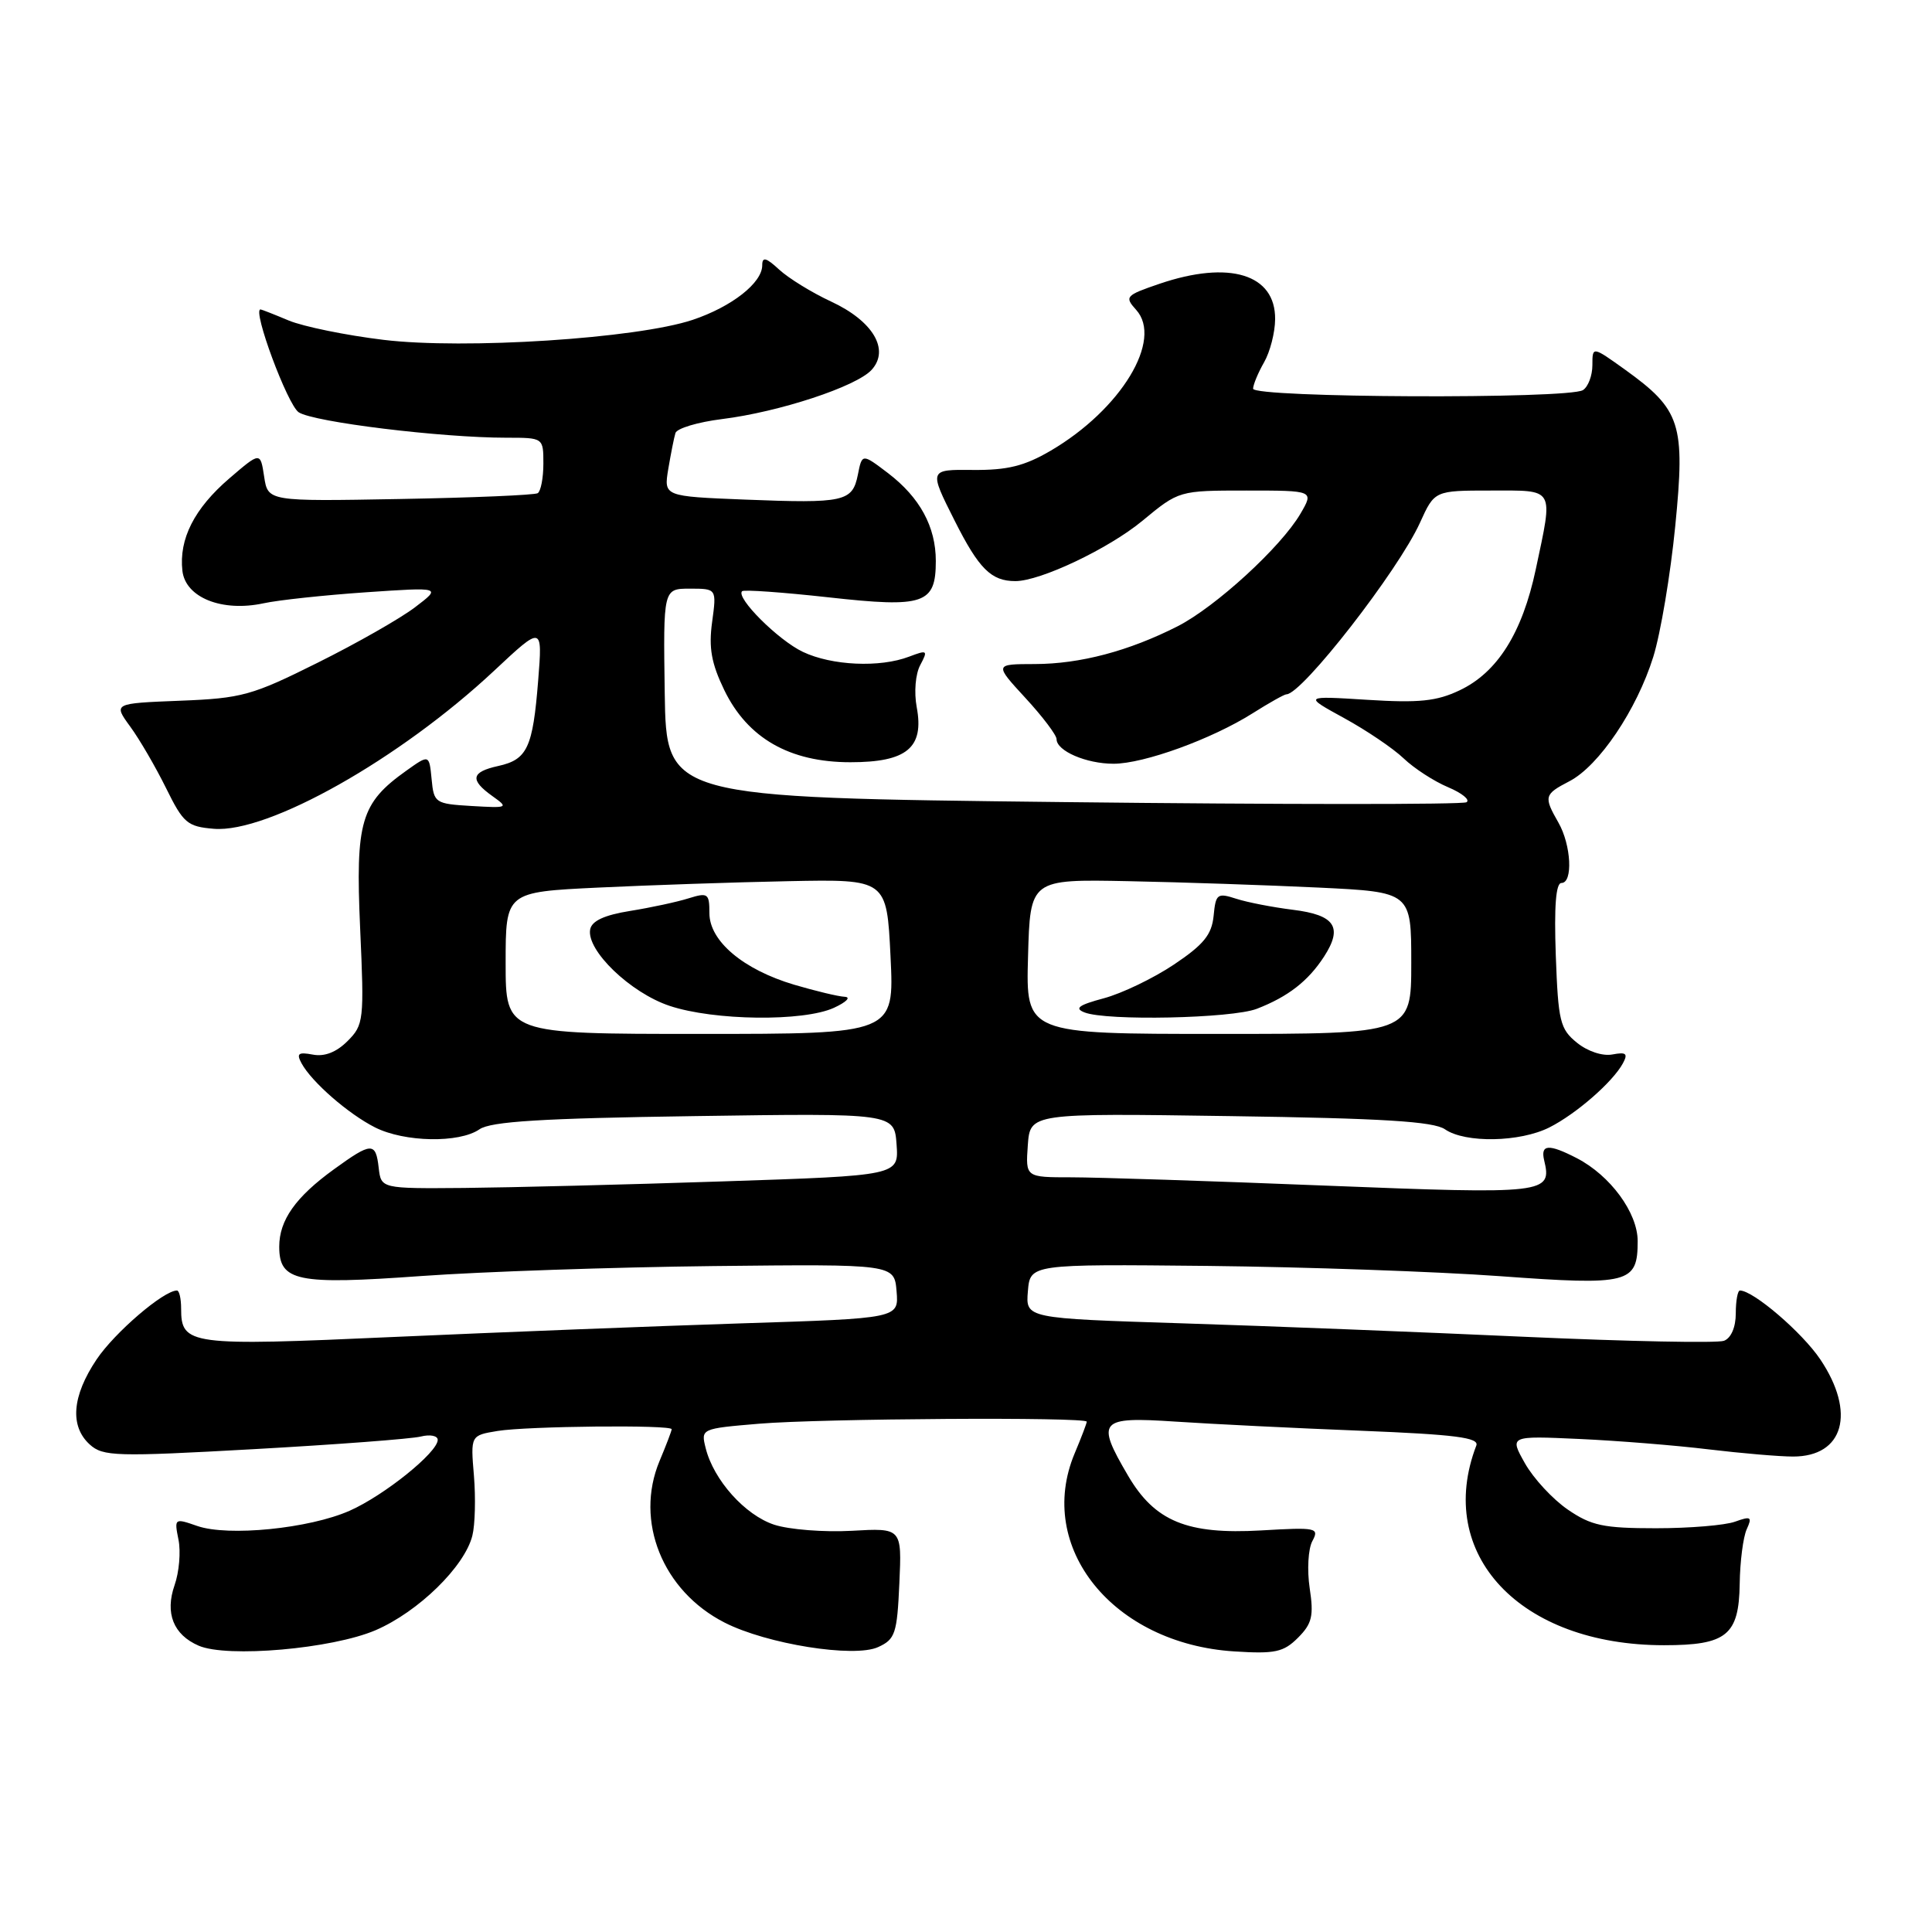 <?xml version="1.0" encoding="UTF-8" standalone="no"?>
<!DOCTYPE svg PUBLIC "-//W3C//DTD SVG 1.1//EN" "http://www.w3.org/Graphics/SVG/1.1/DTD/svg11.dtd" >
<svg xmlns="http://www.w3.org/2000/svg" xmlns:xlink="http://www.w3.org/1999/xlink" version="1.1" viewBox="0 0 256 256">
 <g >
 <path fill="currentColor"
d=" M 49.77 216.01 C 55.43 213.57 61.57 207.58 62.59 203.48 C 62.95 202.06 63.04 198.50 62.80 195.56 C 62.35 190.20 62.35 190.20 65.93 189.61 C 69.84 188.97 89.00 188.77 89.00 189.38 C 89.00 189.59 88.28 191.48 87.39 193.60 C 84.07 201.56 87.79 210.81 96.01 215.00 C 101.59 217.85 113.17 219.70 116.35 218.25 C 118.62 217.22 118.87 216.47 119.17 209.79 C 119.50 202.46 119.50 202.46 112.84 202.84 C 109.18 203.04 104.56 202.68 102.58 202.03 C 98.71 200.75 94.56 196.11 93.51 191.90 C 92.86 189.31 92.88 189.30 100.58 188.65 C 108.77 187.96 144.00 187.74 144.00 188.38 C 144.00 188.59 143.28 190.49 142.39 192.60 C 137.19 205.04 147.48 217.80 163.54 218.82 C 168.95 219.17 170.08 218.92 171.99 217.01 C 173.85 215.15 174.10 214.12 173.54 210.44 C 173.18 208.04 173.34 205.23 173.89 204.21 C 174.84 202.44 174.47 202.36 167.10 202.79 C 157.31 203.35 153.02 201.59 149.47 195.53 C 145.18 188.21 145.63 187.70 155.75 188.37 C 160.56 188.69 171.62 189.24 180.32 189.58 C 192.82 190.08 196.02 190.49 195.62 191.54 C 190.09 205.96 201.41 218.00 220.49 218.00 C 228.79 218.00 230.42 216.68 230.52 209.85 C 230.56 206.91 230.98 203.66 231.45 202.63 C 232.20 200.99 232.01 200.87 229.90 201.63 C 228.58 202.11 223.87 202.50 219.42 202.50 C 212.46 202.50 210.85 202.16 207.73 200.02 C 205.74 198.65 203.19 195.90 202.06 193.89 C 200.01 190.25 200.01 190.25 209.26 190.67 C 214.34 190.90 222.06 191.52 226.41 192.05 C 230.76 192.57 235.79 193.00 237.59 193.00 C 244.31 193.00 245.94 187.19 241.20 180.13 C 238.80 176.56 232.32 171.00 230.55 171.00 C 230.25 171.00 230.00 172.36 230.00 174.03 C 230.00 175.86 229.38 177.30 228.44 177.66 C 227.58 177.99 215.77 177.75 202.19 177.14 C 188.61 176.52 168.14 175.71 156.70 175.35 C 135.90 174.69 135.90 174.69 136.20 171.10 C 136.50 167.50 136.50 167.50 160.00 167.74 C 172.93 167.88 190.37 168.49 198.77 169.10 C 215.88 170.35 217.00 170.07 217.00 164.45 C 217.00 160.70 213.38 155.76 208.93 153.46 C 205.21 151.54 204.10 151.62 204.61 153.75 C 205.67 158.17 204.92 158.26 175.64 157.10 C 160.45 156.49 145.29 156.00 141.95 156.00 C 135.89 156.00 135.89 156.00 136.19 151.75 C 136.50 147.50 136.50 147.50 163.00 147.89 C 183.23 148.18 189.97 148.60 191.47 149.64 C 194.15 151.49 201.39 151.36 205.30 149.39 C 208.85 147.60 213.70 143.37 215.04 140.90 C 215.74 139.60 215.48 139.38 213.66 139.72 C 212.36 139.97 210.38 139.32 208.96 138.17 C 206.71 136.35 206.47 135.35 206.15 126.59 C 205.92 120.09 206.16 117.00 206.90 117.00 C 208.45 117.00 208.20 111.97 206.50 109.00 C 204.53 105.55 204.60 105.26 207.95 103.52 C 211.86 101.50 216.88 94.05 219.07 87.03 C 220.04 83.91 221.35 76.11 221.98 69.70 C 223.32 56.13 222.72 54.30 215.30 48.96 C 211.00 45.88 211.00 45.88 211.00 48.38 C 211.00 49.76 210.44 51.25 209.75 51.69 C 207.88 52.90 166.01 52.72 166.04 51.50 C 166.06 50.95 166.71 49.38 167.50 48.00 C 168.29 46.62 168.95 44.06 168.96 42.31 C 169.03 36.33 162.90 34.45 153.62 37.61 C 149.14 39.14 148.98 39.32 150.54 41.05 C 154.14 45.02 148.55 54.25 139.22 59.72 C 135.75 61.75 133.49 62.31 128.93 62.27 C 123.08 62.21 123.08 62.21 126.49 68.98 C 129.71 75.38 131.34 77.00 134.54 77.00 C 137.86 77.00 146.89 72.71 151.36 69.02 C 156.22 65.00 156.22 65.00 165.17 65.00 C 174.11 65.00 174.11 65.00 172.31 68.08 C 169.72 72.50 161.08 80.41 156.05 82.98 C 149.60 86.26 143.13 87.98 137.12 87.99 C 131.75 88.00 131.75 88.00 135.87 92.48 C 138.14 94.94 140.00 97.40 140.00 97.94 C 140.00 99.50 143.93 101.20 147.55 101.20 C 151.56 101.20 160.55 97.94 165.97 94.52 C 168.17 93.13 170.18 92.00 170.46 92.00 C 172.52 92.00 185.28 75.61 188.16 69.25 C 190.09 65.00 190.09 65.00 197.55 65.00 C 206.12 65.00 205.82 64.47 203.50 75.43 C 201.71 83.86 198.42 89.10 193.41 91.47 C 190.37 92.92 188.02 93.16 181.19 92.73 C 172.72 92.20 172.72 92.20 178.10 95.15 C 181.06 96.77 184.61 99.17 185.99 100.49 C 187.37 101.81 190.02 103.53 191.88 104.31 C 193.73 105.09 194.83 105.99 194.32 106.30 C 193.81 106.62 169.74 106.61 140.84 106.28 C 88.29 105.68 88.29 105.68 88.08 91.84 C 87.88 78.00 87.88 78.00 91.42 78.00 C 94.96 78.00 94.96 78.00 94.36 82.42 C 93.89 85.84 94.26 87.90 95.97 91.44 C 99.06 97.81 104.62 101.00 112.68 101.00 C 120.16 101.00 122.48 99.08 121.47 93.71 C 121.10 91.71 121.30 89.31 121.94 88.12 C 122.98 86.16 122.89 86.09 120.46 87.01 C 116.58 88.49 110.23 88.20 106.39 86.38 C 103.12 84.83 97.47 79.19 98.33 78.34 C 98.56 78.11 103.71 78.48 109.79 79.15 C 122.46 80.56 124.00 80.04 124.00 74.33 C 124.00 69.80 121.89 65.92 117.68 62.70 C 114.23 60.08 114.23 60.08 113.67 62.91 C 112.95 66.48 111.89 66.72 98.73 66.20 C 87.95 65.77 87.95 65.77 88.55 62.14 C 88.89 60.14 89.31 57.99 89.50 57.38 C 89.69 56.76 92.46 55.93 95.67 55.53 C 103.24 54.59 113.49 51.22 115.50 49.00 C 117.93 46.32 115.67 42.53 110.11 39.95 C 107.57 38.77 104.49 36.87 103.25 35.73 C 101.51 34.12 101.00 33.99 101.00 35.15 C 101.00 37.48 96.97 40.64 91.79 42.38 C 84.37 44.86 61.53 46.33 50.80 45.03 C 45.84 44.43 40.19 43.27 38.26 42.47 C 36.33 41.66 34.65 41.00 34.52 41.00 C 33.40 41.00 38.10 53.65 39.58 54.63 C 41.56 55.93 58.46 58.00 67.11 58.00 C 72.00 58.00 72.00 58.00 72.00 61.44 C 72.00 63.33 71.66 65.09 71.25 65.35 C 70.84 65.60 62.62 65.95 53.00 66.12 C 35.50 66.44 35.50 66.44 35.00 63.15 C 34.50 59.86 34.50 59.86 30.39 63.39 C 25.75 67.37 23.69 71.43 24.17 75.64 C 24.58 79.19 29.43 81.12 34.92 79.94 C 36.89 79.51 43.00 78.86 48.50 78.48 C 58.50 77.80 58.50 77.80 55.00 80.46 C 53.08 81.93 47.27 85.24 42.10 87.81 C 33.38 92.16 32.05 92.53 23.85 92.85 C 15.01 93.20 15.01 93.20 17.25 96.27 C 18.49 97.96 20.62 101.63 22.00 104.42 C 24.29 109.07 24.82 109.53 28.34 109.82 C 35.53 110.41 52.96 100.58 65.46 88.89 C 71.89 82.87 71.89 82.87 71.31 90.18 C 70.60 99.10 69.87 100.65 66.01 101.50 C 62.42 102.29 62.22 103.33 65.25 105.49 C 67.42 107.04 67.33 107.08 62.50 106.80 C 57.65 106.51 57.49 106.40 57.19 103.23 C 56.87 99.96 56.87 99.96 53.84 102.12 C 47.80 106.42 47.09 108.82 47.72 122.99 C 48.27 135.21 48.20 135.80 46.05 137.95 C 44.57 139.43 42.99 140.04 41.45 139.74 C 39.53 139.38 39.25 139.59 39.96 140.90 C 41.30 143.37 46.15 147.60 49.70 149.39 C 53.61 151.36 60.85 151.49 63.53 149.64 C 65.03 148.60 71.77 148.18 92.00 147.89 C 118.50 147.50 118.50 147.50 118.80 151.64 C 119.10 155.77 119.10 155.77 95.80 156.54 C 82.99 156.97 67.55 157.35 61.50 157.41 C 50.50 157.50 50.50 157.50 50.18 154.75 C 49.79 151.30 49.24 151.32 44.26 154.93 C 39.17 158.61 37.00 161.68 37.00 165.19 C 37.00 169.79 39.33 170.27 55.82 169.08 C 63.89 168.50 81.30 167.91 94.50 167.76 C 118.50 167.50 118.50 167.50 118.80 171.10 C 119.10 174.69 119.10 174.69 98.30 175.35 C 86.86 175.72 66.15 176.53 52.28 177.15 C 25.04 178.38 24.00 178.24 24.00 173.38 C 24.00 172.07 23.75 171.00 23.45 171.00 C 21.68 171.00 15.20 176.56 12.80 180.13 C 9.54 184.99 9.22 188.98 11.90 191.41 C 13.65 192.99 15.35 193.04 33.65 192.02 C 44.57 191.41 54.51 190.66 55.75 190.35 C 56.99 190.04 58.00 190.24 58.00 190.79 C 58.00 192.45 50.90 198.16 46.33 200.18 C 40.97 202.55 30.23 203.62 26.14 202.20 C 23.12 201.15 23.08 201.17 23.65 204.02 C 23.97 205.60 23.74 208.32 23.13 210.05 C 21.84 213.76 22.98 216.61 26.32 218.06 C 30.10 219.70 44.01 218.48 49.77 216.01 Z  M 67.00 127.60 C 67.00 118.20 67.00 118.20 79.25 117.61 C 85.99 117.29 97.35 116.90 104.50 116.76 C 117.50 116.50 117.50 116.50 118.00 126.75 C 118.50 137.00 118.50 137.00 92.75 137.00 C 67.00 137.00 67.00 137.00 67.00 127.60 Z  M 110.50 133.54 C 112.15 132.78 112.79 132.13 111.93 132.08 C 111.07 132.04 108.05 131.31 105.23 130.48 C 98.47 128.47 94.00 124.69 94.00 121.00 C 94.00 118.38 93.80 118.24 91.25 119.03 C 89.74 119.51 86.25 120.26 83.51 120.70 C 80.08 121.25 78.42 122.02 78.20 123.15 C 77.68 125.92 83.53 131.55 88.72 133.28 C 94.61 135.25 106.46 135.39 110.50 133.54 Z  M 136.22 126.75 C 136.50 116.50 136.50 116.50 149.50 116.76 C 156.65 116.90 168.01 117.29 174.75 117.61 C 187.00 118.20 187.00 118.20 187.00 127.60 C 187.00 137.00 187.00 137.00 161.47 137.00 C 135.93 137.00 135.93 137.00 136.22 126.75 Z  M 166.54 133.67 C 170.67 132.07 173.33 130.01 175.44 126.76 C 177.97 122.85 176.90 121.24 171.31 120.55 C 168.66 120.22 165.29 119.57 163.81 119.09 C 161.30 118.28 161.09 118.43 160.81 121.36 C 160.56 123.86 159.49 125.17 155.55 127.81 C 152.83 129.63 148.65 131.64 146.25 132.28 C 142.93 133.17 142.33 133.61 143.70 134.15 C 146.61 135.30 163.23 134.95 166.54 133.67 Z "/>
</g>
</svg>